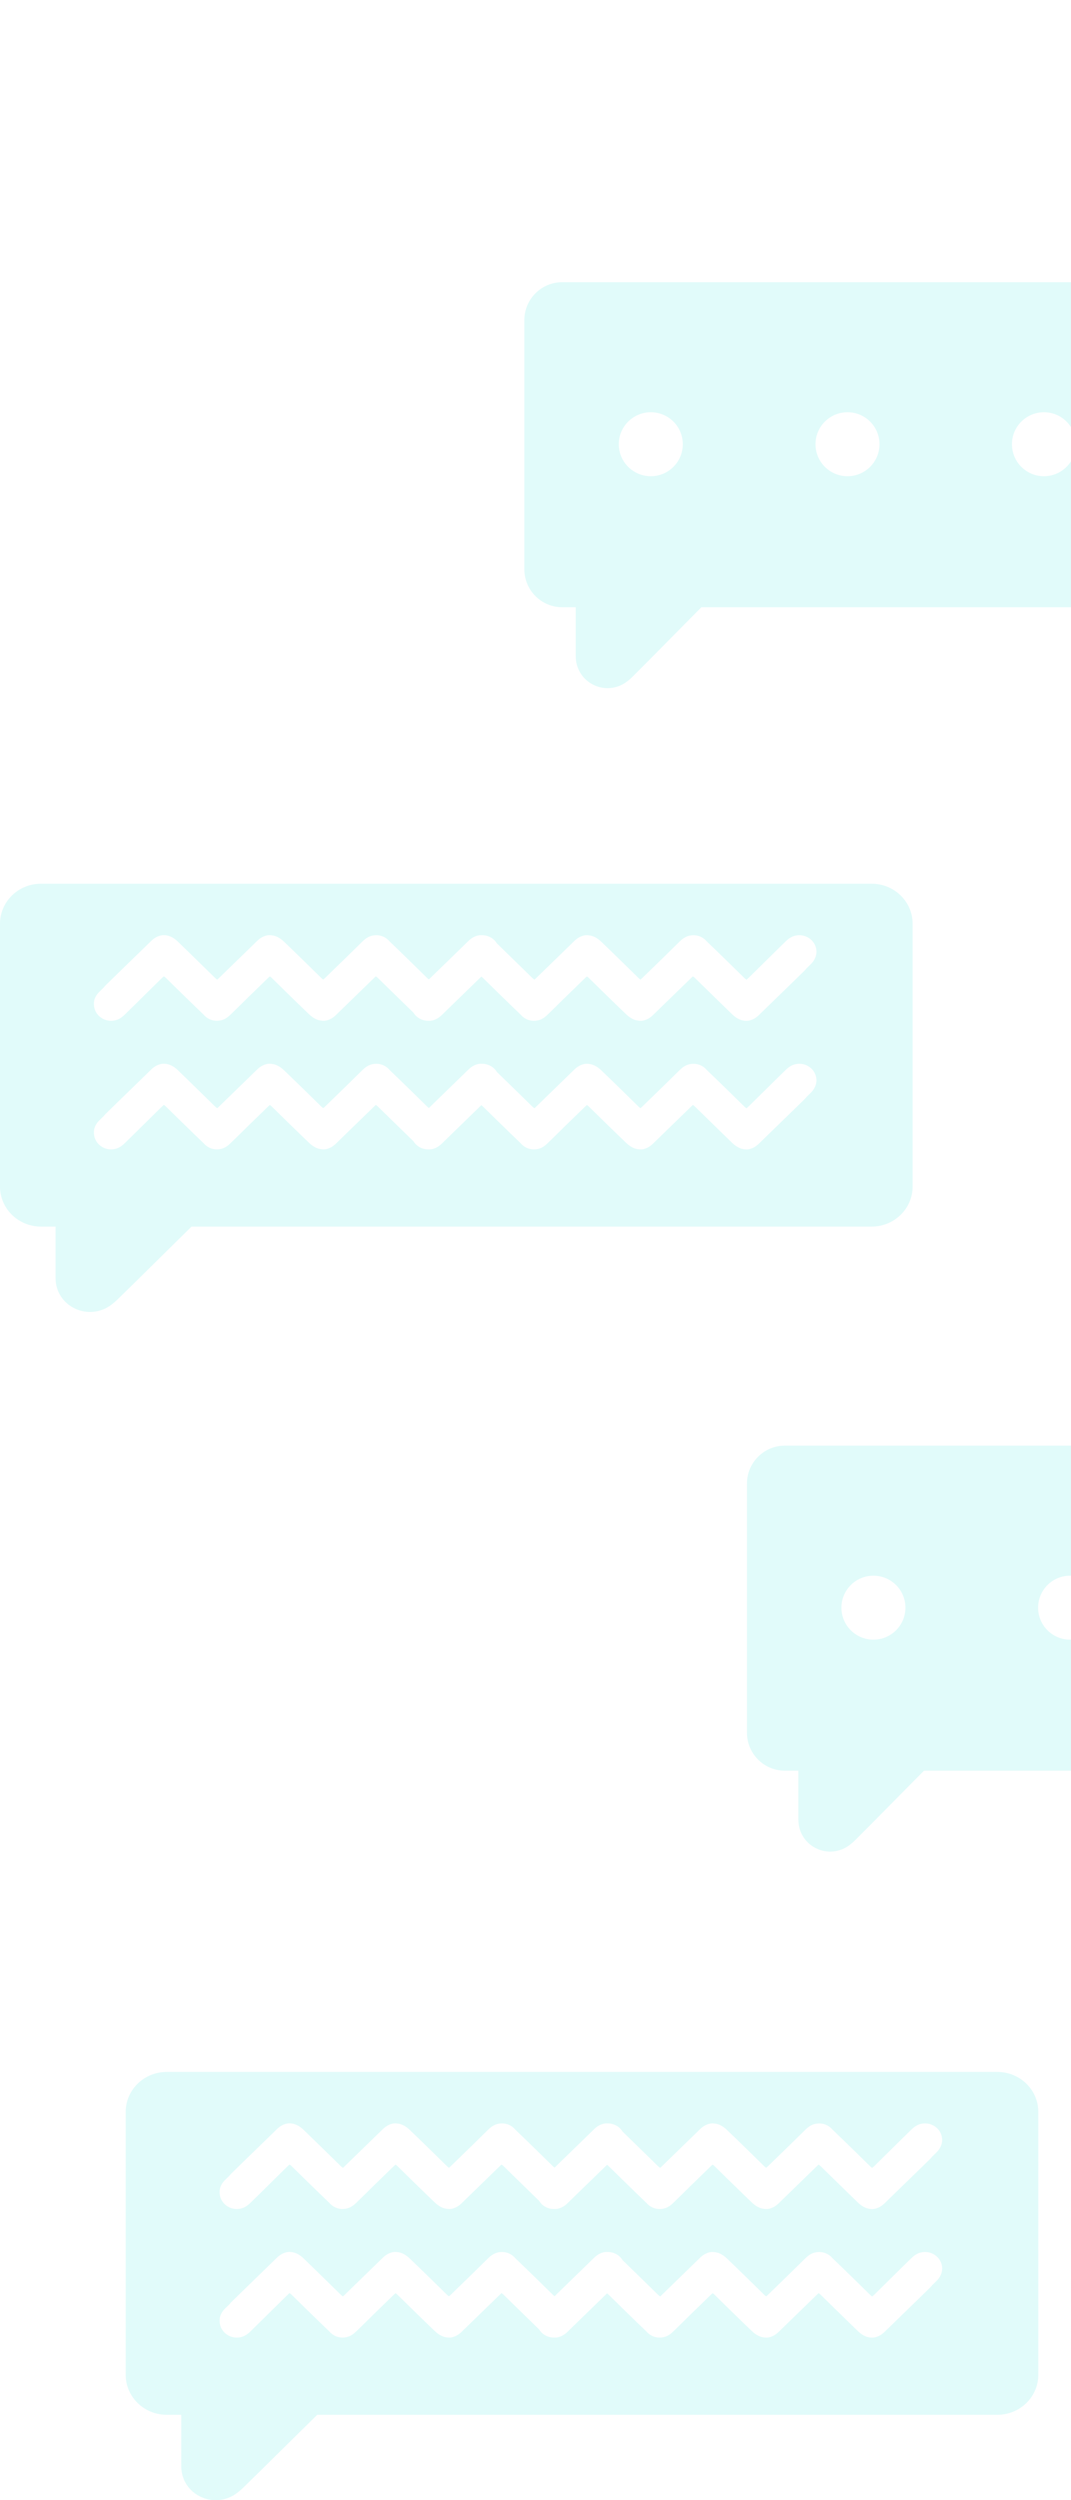 <svg width="433" height="1010" viewBox="0 0 433 1010" fill="none" xmlns="http://www.w3.org/2000/svg">
<g clip-path="url(#clip0_1_7)">
<path d="M537.699 114H227.301C218.853 114 212 120.861 212 129.319V229.985C212 238.444 218.853 245.304 227.301 245.304H232.766V265C232.766 265.098 232.766 265.197 232.777 265.295C232.832 269.782 235.149 273.852 239.007 276.161V276.15C242.854 278.47 247.564 278.612 251.554 276.555C252.1 276.27 252.592 275.964 253.073 275.647L253.15 275.57C254.363 274.716 255.357 273.775 256.199 272.922C263.707 265.459 275.806 253.095 283.282 245.6C283.391 245.49 283.49 245.392 283.588 245.304H537.699C546.147 245.304 553 238.444 553 229.985V129.319C553 120.861 546.147 114 537.699 114ZM263.117 192.378C255.969 192.378 250.177 186.589 250.177 179.455C250.177 172.321 255.969 166.533 263.117 166.533C270.265 166.533 276.058 172.321 276.058 179.455C276.058 186.589 270.265 192.378 263.117 192.378ZM342.64 192.378C335.492 192.378 329.7 186.589 329.7 179.455C329.7 172.321 335.492 166.533 342.64 166.533C349.788 166.533 355.57 172.321 355.57 179.455C355.57 186.589 349.788 192.378 342.64 192.378ZM422.054 192.378C414.906 192.378 409.124 186.589 409.124 179.455C409.124 172.321 414.917 166.533 422.054 166.533C429.202 166.533 434.994 172.321 434.994 179.455C434.994 186.589 429.191 192.378 422.054 192.378ZM501.446 192.378C494.298 192.378 488.505 186.589 488.505 179.444C488.505 172.299 494.298 166.511 501.446 166.511C508.593 166.511 514.375 172.299 514.375 179.444C514.375 186.589 508.593 192.378 501.446 192.378Z" fill="#00DED2" fill-opacity="0.12"/>
<path d="M627.699 584H317.301C308.853 584 302 590.861 302 599.319V699.985C302 708.444 308.853 715.304 317.301 715.304H322.766V735C322.766 735.098 322.766 735.197 322.777 735.295C322.832 739.782 325.149 743.852 329.007 746.161V746.15C332.854 748.47 337.564 748.612 341.554 746.555C342.1 746.27 342.592 745.964 343.073 745.647L343.15 745.57C344.363 744.716 345.357 743.775 346.199 742.922C353.707 735.459 365.806 723.095 373.282 715.6C373.391 715.49 373.49 715.392 373.588 715.304H627.699C636.147 715.304 643 708.444 643 699.985V599.319C643 590.861 636.147 584 627.699 584ZM353.117 662.378C345.969 662.378 340.177 656.589 340.177 649.455C340.177 642.321 345.969 636.533 353.117 636.533C360.265 636.533 366.058 642.321 366.058 649.455C366.058 656.589 360.265 662.378 353.117 662.378ZM432.64 662.378C425.492 662.378 419.7 656.589 419.7 649.455C419.7 642.321 425.492 636.533 432.64 636.533C439.788 636.533 445.57 642.321 445.57 649.455C445.57 656.589 439.788 662.378 432.64 662.378ZM512.054 662.378C504.906 662.378 499.124 656.589 499.124 649.455C499.124 642.321 504.917 636.533 512.054 636.533C519.202 636.533 524.994 642.321 524.994 649.455C524.994 656.589 519.191 662.378 512.054 662.378ZM591.446 662.378C584.298 662.378 578.505 656.589 578.505 649.444C578.505 642.299 584.298 636.511 591.446 636.511C598.593 636.511 604.375 642.299 604.375 649.444C604.375 656.589 598.593 662.378 591.446 662.378Z" fill="#00DED2" fill-opacity="0.12"/>
<path d="M352.409 357H16.556C7.415 357 0 364.237 0 373.16V479.351C0 488.273 7.415 495.51 16.556 495.51H22.469V516.287C22.469 516.39 22.469 516.494 22.481 516.598C22.54 521.331 25.047 525.624 29.221 528.06V528.048C33.384 530.495 38.481 530.645 42.797 528.475C43.389 528.175 43.921 527.852 44.441 527.517L44.524 527.437C45.837 526.536 46.913 525.544 47.823 524.643C55.948 516.771 69.039 503.728 77.128 495.822C77.246 495.706 77.353 495.602 77.459 495.51H352.409C361.55 495.51 368.965 488.273 368.965 479.351V373.16C368.965 364.237 361.55 357 352.409 357ZM327.74 441.503L326.073 443.13C325.671 443.65 325.257 444.065 324.926 444.388L320.479 448.728C317.322 451.799 314.164 454.869 311.007 457.928C309.481 459.428 308.015 460.848 306.749 462.071C305.685 463.087 304.562 463.745 303.403 464.08C303.273 464.114 303.154 464.161 303.024 464.195C302.835 464.241 302.646 464.264 302.468 464.288C302.409 464.299 302.35 464.299 302.303 464.311H302.255C302.149 464.322 302.043 464.334 301.924 464.334C299.926 464.391 297.951 463.549 296.094 461.771C292.842 458.632 289.602 455.458 286.362 452.295L281.667 447.701C281.383 447.412 281.087 447.124 280.78 446.858C280.555 446.651 280.378 446.524 280.259 446.443C280.224 446.42 280.189 446.385 280.153 446.374C280.082 446.431 279.988 446.512 279.881 446.581L277.67 448.728C274.512 451.799 271.355 454.869 268.197 457.928C266.66 459.428 265.205 460.848 263.94 462.071C262.876 463.087 261.752 463.745 260.593 464.08C260.463 464.114 260.345 464.161 260.215 464.195C260.026 464.241 259.836 464.264 259.659 464.288C259.6 464.299 259.541 464.299 259.493 464.311H259.446C259.34 464.322 259.221 464.334 259.115 464.334C259.032 464.345 258.949 464.311 258.867 464.311C258.831 464.311 258.784 464.322 258.748 464.322C258.725 464.322 258.713 464.322 258.689 464.322C258.453 464.322 258.216 464.264 257.968 464.23C257.838 464.207 257.696 464.207 257.566 464.184C256.099 463.907 254.645 463.099 253.19 461.725C250.6 459.267 248.058 456.773 245.503 454.292L243.044 451.891C242.299 451.175 241.566 450.448 240.832 449.721C239.934 448.832 239.023 447.932 238.112 447.055C237.734 446.685 237.474 446.501 237.308 446.397C237.119 446.535 236.859 446.743 236.492 447.101L228.285 455.077C225.849 457.477 223.46 459.844 221.58 461.656C221.119 462.106 220.587 462.602 219.936 463.053L219.901 463.087C219.64 463.249 219.368 463.422 219.085 463.572C218.103 464.068 217.051 464.311 215.986 464.322C215.974 464.322 215.963 464.322 215.951 464.322C215.939 464.322 215.927 464.322 215.915 464.322C214.674 464.334 213.42 464.011 212.309 463.353C211.599 462.937 210.984 462.395 210.487 461.806C210.452 461.771 210.416 461.748 210.393 461.725C207.803 459.267 205.26 456.773 202.706 454.292L200.246 451.891C199.501 451.175 198.768 450.448 198.035 449.721C197.136 448.832 196.225 447.932 195.315 447.055C194.996 446.754 194.759 446.57 194.605 446.454L192.276 448.717C189.118 451.787 185.961 454.857 182.803 457.916C181.278 459.417 179.811 460.836 178.546 462.06C177.481 463.076 176.358 463.734 175.199 464.068C175.069 464.103 174.951 464.149 174.821 464.184C174.631 464.23 174.442 464.253 174.265 464.276C174.206 464.288 174.147 464.288 174.099 464.299H174.052C173.946 464.311 173.839 464.322 173.721 464.322C173.532 464.322 173.354 464.322 173.165 464.311C171.9 464.322 170.646 464.011 169.511 463.341C168.506 462.752 167.702 461.944 167.134 461.009C164.142 458.112 161.15 455.192 158.17 452.283L153.475 447.689C153.191 447.401 152.896 447.112 152.588 446.847C152.364 446.639 152.186 446.512 152.068 446.431C152.032 446.408 151.997 446.374 151.961 446.362C151.89 446.42 151.796 446.501 151.689 446.57L149.478 448.717C146.321 451.787 143.163 454.857 140.006 457.916C138.468 459.417 137.014 460.836 135.748 462.06C134.684 463.076 133.56 463.734 132.402 464.068C132.271 464.103 132.153 464.149 132.023 464.184C131.834 464.23 131.645 464.253 131.467 464.276C131.408 464.288 131.349 464.288 131.302 464.299H131.254C131.148 464.311 131.042 464.322 130.923 464.322C130.841 464.334 130.758 464.299 130.675 464.299C130.64 464.299 130.592 464.311 130.557 464.311C130.533 464.311 130.521 464.311 130.498 464.311C130.261 464.311 130.025 464.253 129.776 464.218C129.646 464.195 129.504 464.195 129.374 464.172C127.908 463.895 126.453 463.087 124.999 461.714C122.409 459.255 119.866 456.762 117.312 454.28L114.852 451.879C114.107 451.164 113.374 450.437 112.641 449.709C111.742 448.821 110.831 447.92 109.921 447.043C109.542 446.674 109.282 446.489 109.117 446.385C108.927 446.524 108.667 446.731 108.301 447.089L100.094 455.065C97.657 457.466 95.269 459.832 93.388 461.644C92.927 462.094 92.395 462.591 91.745 463.041L91.709 463.076C91.449 463.237 91.177 463.41 90.893 463.56C89.912 464.057 88.859 464.299 87.795 464.311C87.783 464.311 87.771 464.311 87.759 464.311C87.747 464.311 87.736 464.311 87.724 464.311C86.482 464.322 85.228 463.999 84.117 463.341C83.407 462.926 82.792 462.383 82.296 461.794C82.26 461.76 82.225 461.737 82.201 461.714C79.611 459.255 77.069 456.762 74.514 454.28L72.055 451.879C71.31 451.164 70.576 450.437 69.843 449.709C68.944 448.821 68.034 447.92 67.123 447.043C66.709 446.639 66.437 446.454 66.272 446.351C66.248 446.374 66.201 446.408 66.165 446.431C65.964 446.581 65.669 446.835 65.255 447.239C61.21 451.187 54.671 457.708 50.614 461.644C50.153 462.094 49.621 462.591 48.971 463.041L48.935 463.076C48.675 463.237 48.403 463.41 48.119 463.56C45.955 464.645 43.412 464.576 41.331 463.353C39.25 462.129 37.996 459.994 37.973 457.628C37.89 455.838 38.635 454.084 40.219 452.549L41.887 450.921C42.289 450.402 42.703 449.986 43.034 449.663L47.481 445.323C50.626 442.253 53.784 439.194 56.941 436.135C58.467 434.635 59.933 433.204 61.21 431.98C62.275 430.964 63.398 430.306 64.557 429.972C64.687 429.937 64.805 429.879 64.936 429.856C65.125 429.81 65.314 429.787 65.491 429.764C65.55 429.752 65.609 429.752 65.657 429.741H65.704C65.811 429.729 65.917 429.718 66.035 429.718C68.034 429.66 70.009 430.503 71.865 432.28C75.118 435.42 78.358 438.594 81.598 441.757L86.293 446.351C86.577 446.639 86.872 446.928 87.18 447.193C87.404 447.401 87.582 447.528 87.712 447.609C87.747 447.632 87.783 447.666 87.818 447.678C87.889 447.62 87.984 447.539 88.09 447.47L90.302 445.323C93.447 442.253 96.605 439.194 99.762 436.135C101.3 434.635 102.754 433.204 104.031 431.98C105.096 430.964 106.219 430.306 107.378 429.972C107.508 429.937 107.627 429.879 107.757 429.856C107.946 429.81 108.135 429.787 108.312 429.764C108.372 429.752 108.431 429.752 108.49 429.741H108.537C108.644 429.729 108.75 429.718 108.868 429.718C108.963 429.706 109.046 429.741 109.117 429.741C109.152 429.741 109.199 429.729 109.235 429.729C109.259 429.729 109.27 429.729 109.294 429.729C109.531 429.729 109.767 429.787 110.015 429.822C110.145 429.845 110.287 429.845 110.417 429.868C111.884 430.145 113.338 430.953 114.793 432.326C117.383 434.785 119.925 437.278 122.48 439.76L124.94 442.161C125.685 442.876 126.418 443.603 127.151 444.331C128.05 445.219 128.96 446.12 129.871 446.997C130.249 447.366 130.509 447.551 130.675 447.655C130.864 447.516 131.124 447.309 131.491 446.951L139.698 438.986C142.134 436.586 144.535 434.219 146.403 432.407C146.865 431.957 147.397 431.461 148.047 431.011L148.083 430.976C148.343 430.814 148.615 430.641 148.899 430.491C149.88 429.995 150.944 429.752 152.009 429.741C152.021 429.741 152.032 429.741 152.044 429.741C152.056 429.741 152.068 429.741 152.08 429.741C153.333 429.729 154.587 430.052 155.698 430.71C156.408 431.126 157.023 431.657 157.52 432.257C157.543 432.292 157.579 432.315 157.602 432.338C160.192 434.796 162.735 437.29 165.289 439.771L167.749 442.172C168.494 442.888 169.227 443.615 169.96 444.342C170.859 445.231 171.77 446.131 172.68 447.008C173 447.32 173.236 447.493 173.402 447.609L175.731 445.335C178.877 442.264 182.034 439.206 185.192 436.147C186.729 434.646 188.184 433.215 189.461 431.992C190.525 430.976 191.649 430.318 192.808 429.983C192.938 429.949 193.056 429.891 193.186 429.868C193.375 429.822 193.565 429.799 193.742 429.775C193.801 429.764 193.86 429.764 193.908 429.752H193.955C194.061 429.741 194.18 429.729 194.286 429.729C194.475 429.729 194.653 429.729 194.842 429.741C196.107 429.729 197.361 430.041 198.496 430.71V430.699C199.513 431.288 200.317 432.107 200.897 433.054C203.889 435.951 206.869 438.859 209.849 441.768L214.544 446.362C214.827 446.651 215.123 446.939 215.431 447.205C215.655 447.412 215.833 447.539 215.963 447.62C215.998 447.643 216.034 447.678 216.069 447.689C216.14 447.632 216.235 447.551 216.341 447.482L218.553 445.335C221.698 442.264 224.856 439.206 228.013 436.147C229.551 434.646 231.005 433.215 232.282 431.992C233.347 430.976 234.47 430.318 235.629 429.983C235.759 429.949 235.877 429.891 236.007 429.868C236.197 429.822 236.386 429.799 236.563 429.775C236.622 429.764 236.681 429.764 236.741 429.752H236.788C236.894 429.741 237.001 429.729 237.119 429.729C237.214 429.718 237.296 429.752 237.367 429.752C237.415 429.752 237.45 429.741 237.486 429.741C237.509 429.741 237.521 429.741 237.545 429.741C237.781 429.741 238.018 429.799 238.266 429.833C238.396 429.856 238.538 429.856 238.668 429.879C240.135 430.156 241.589 430.964 243.044 432.338C245.634 434.796 248.176 437.29 250.731 439.771L253.19 442.172C253.935 442.888 254.668 443.615 255.402 444.342C256.3 445.231 257.211 446.131 258.122 447.008C258.5 447.378 258.76 447.562 258.926 447.666C259.115 447.528 259.375 447.32 259.742 446.962L267.949 438.998C270.385 436.597 272.786 434.231 274.654 432.419C275.115 431.969 275.647 431.472 276.298 431.022L276.333 430.987C276.594 430.826 276.865 430.653 277.149 430.503C278.131 430.006 279.195 429.764 280.259 429.752C280.271 429.752 280.283 429.752 280.295 429.752C280.307 429.752 280.319 429.752 280.331 429.752C281.584 429.741 282.837 430.064 283.949 430.722C284.659 431.137 285.274 431.668 285.77 432.269C285.794 432.303 285.829 432.326 285.853 432.349C288.443 434.808 290.985 437.301 293.54 439.783L296 442.184C296.745 442.899 297.478 443.626 298.211 444.354C299.11 445.242 300.02 446.143 300.931 447.02C301.345 447.424 301.617 447.609 301.782 447.713C301.806 447.689 301.853 447.655 301.889 447.632C302.09 447.482 302.386 447.228 302.811 446.824C306.856 442.876 313.395 436.355 317.452 432.419C317.913 431.969 318.445 431.472 319.095 431.022L319.131 430.987C319.391 430.826 319.663 430.653 319.947 430.503C322.111 429.418 324.654 429.487 326.735 430.71V430.699C328.816 431.922 330.07 434.058 330.093 436.424C330.07 438.213 329.313 439.967 327.74 441.503ZM327.74 389.561L326.073 391.189C325.671 391.708 325.257 392.124 324.926 392.447L320.479 396.787C317.322 399.857 314.164 402.928 311.007 405.986C309.481 407.487 308.015 408.907 306.749 410.13C305.685 411.146 304.562 411.804 303.403 412.139C303.273 412.173 303.154 412.219 303.024 412.254C302.835 412.3 302.646 412.323 302.468 412.346C302.409 412.358 302.35 412.358 302.303 412.369H302.255C302.149 412.381 302.043 412.392 301.924 412.392C299.926 412.45 297.951 411.608 296.094 409.83C292.842 406.69 289.602 403.516 286.362 400.354L281.667 395.76C281.383 395.471 281.087 395.183 280.78 394.917C280.555 394.709 280.378 394.582 280.259 394.502C280.224 394.479 280.189 394.444 280.153 394.432C280.082 394.49 279.988 394.571 279.881 394.64L277.67 396.787C274.512 399.857 271.355 402.928 268.197 405.986C266.66 407.487 265.205 408.907 263.94 410.13C262.876 411.146 261.752 411.804 260.593 412.139C260.463 412.173 260.345 412.219 260.215 412.254C260.026 412.3 259.836 412.323 259.659 412.346C259.6 412.358 259.541 412.358 259.493 412.369H259.446C259.34 412.381 259.221 412.392 259.115 412.392C259.032 412.404 258.949 412.369 258.867 412.369C258.831 412.369 258.784 412.381 258.748 412.381C258.725 412.381 258.713 412.381 258.689 412.381C258.453 412.381 258.216 412.323 257.968 412.289C257.838 412.265 257.696 412.265 257.566 412.242C256.099 411.965 254.645 411.157 253.19 409.784C250.6 407.325 248.058 404.832 245.503 402.35L243.044 399.95C242.299 399.234 241.566 398.507 240.832 397.78C239.934 396.891 239.023 395.991 238.112 395.113C237.734 394.744 237.474 394.559 237.308 394.455C237.119 394.594 236.859 394.802 236.492 395.16L228.285 403.135C225.849 405.536 223.46 407.902 221.58 409.715C221.119 410.165 220.587 410.661 219.936 411.111L219.901 411.146C219.64 411.307 219.368 411.481 219.085 411.631C218.103 412.127 217.051 412.369 215.986 412.381C215.974 412.381 215.963 412.381 215.951 412.381C215.939 412.381 215.927 412.381 215.915 412.381C214.674 412.392 213.42 412.069 212.309 411.411C211.599 410.996 210.984 410.453 210.487 409.865C210.452 409.83 210.416 409.807 210.393 409.784C207.803 407.325 205.26 404.832 202.706 402.35L200.246 399.95C199.501 399.234 198.768 398.507 198.035 397.78C197.136 396.891 196.225 395.991 195.315 395.113C194.996 394.813 194.759 394.629 194.605 394.513L192.276 396.775C189.118 399.846 185.961 402.916 182.803 405.975C181.278 407.475 179.811 408.895 178.546 410.119C177.481 411.134 176.358 411.792 175.199 412.127C175.069 412.162 174.951 412.208 174.821 412.242C174.631 412.289 174.442 412.312 174.265 412.335C174.206 412.346 174.147 412.346 174.099 412.358H174.052C173.946 412.369 173.839 412.381 173.721 412.381C173.532 412.381 173.354 412.381 173.165 412.369C171.9 412.381 170.646 412.069 169.511 411.4C168.506 410.811 167.702 410.003 167.134 409.068C164.142 406.171 161.15 403.251 158.17 400.342L153.475 395.748C153.191 395.46 152.896 395.171 152.588 394.906C152.364 394.698 152.186 394.571 152.068 394.49C152.032 394.467 151.997 394.432 151.961 394.421C151.89 394.479 151.796 394.559 151.689 394.629L149.478 396.775C146.321 399.846 143.163 402.916 140.006 405.975C138.468 407.475 137.014 408.895 135.748 410.119C134.684 411.134 133.56 411.792 132.402 412.127C132.271 412.162 132.153 412.208 132.023 412.242C131.834 412.289 131.645 412.312 131.467 412.335C131.408 412.346 131.349 412.346 131.302 412.358H131.254C131.148 412.369 131.042 412.381 130.923 412.381C130.841 412.392 130.758 412.358 130.675 412.358C130.64 412.358 130.592 412.369 130.557 412.369C130.533 412.369 130.521 412.369 130.498 412.369C130.261 412.369 130.025 412.312 129.776 412.277C129.646 412.254 129.504 412.254 129.374 412.231C127.908 411.954 126.453 411.146 124.999 409.772C122.409 407.314 119.866 404.821 117.312 402.339L114.852 399.938C114.107 399.222 113.374 398.495 112.641 397.768C111.742 396.879 110.831 395.979 109.921 395.102C109.542 394.732 109.282 394.548 109.117 394.444C108.927 394.582 108.667 394.79 108.301 395.148L100.094 403.124C97.657 405.525 95.269 407.891 93.388 409.703C92.927 410.153 92.395 410.65 91.745 411.1L91.709 411.134C91.449 411.296 91.177 411.469 90.893 411.619C89.912 412.115 88.859 412.358 87.795 412.369C87.783 412.369 87.771 412.369 87.759 412.369C87.747 412.369 87.736 412.369 87.724 412.369C86.482 412.381 85.228 412.058 84.117 411.4C83.407 410.984 82.792 410.442 82.296 409.853C82.26 409.818 82.225 409.795 82.201 409.772C79.611 407.314 77.069 404.821 74.514 402.339L72.055 399.938C71.31 399.222 70.576 398.495 69.843 397.768C68.944 396.879 68.034 395.979 67.123 395.102C66.709 394.698 66.437 394.513 66.272 394.409C66.248 394.432 66.201 394.467 66.165 394.49C65.964 394.64 65.669 394.894 65.255 395.298C61.21 399.246 54.671 405.767 50.614 409.703C50.153 410.153 49.621 410.65 48.971 411.1L48.935 411.134C48.675 411.296 48.403 411.469 48.119 411.619C45.955 412.704 43.412 412.635 41.331 411.411C39.25 410.188 37.996 408.052 37.973 405.686C37.89 403.897 38.635 402.143 40.219 400.608L41.887 398.98C42.289 398.461 42.703 398.045 43.034 397.722L47.481 393.382C50.626 390.312 53.784 387.253 56.941 384.194C58.467 382.694 59.933 381.262 61.21 380.039C62.275 379.023 63.398 378.365 64.557 378.03C64.687 377.996 64.805 377.938 64.936 377.915C65.125 377.869 65.314 377.846 65.491 377.823C65.55 377.811 65.609 377.811 65.657 377.8H65.704C65.811 377.788 65.917 377.777 66.035 377.777C68.034 377.719 70.009 378.561 71.865 380.339C75.118 383.478 78.358 386.653 81.598 389.815L86.293 394.409C86.577 394.698 86.872 394.986 87.18 395.252C87.404 395.46 87.582 395.587 87.712 395.667C87.747 395.69 87.783 395.725 87.818 395.737C87.889 395.679 87.984 395.598 88.09 395.529L90.302 393.382C93.447 390.312 96.605 387.253 99.762 384.194C101.3 382.694 102.754 381.262 104.031 380.039C105.096 379.023 106.219 378.365 107.378 378.03C107.508 377.996 107.627 377.938 107.757 377.915C107.946 377.869 108.135 377.846 108.312 377.823C108.372 377.811 108.431 377.811 108.49 377.8H108.537C108.644 377.788 108.75 377.777 108.868 377.777C108.963 377.765 109.046 377.8 109.117 377.8C109.152 377.8 109.199 377.788 109.235 377.788C109.259 377.788 109.27 377.788 109.294 377.788C109.531 377.788 109.767 377.846 110.015 377.88C110.145 377.903 110.287 377.903 110.417 377.927C111.884 378.204 113.338 379.012 114.793 380.385C117.383 382.844 119.925 385.337 122.48 387.818L124.94 390.219C125.685 390.935 126.418 391.662 127.151 392.389C128.05 393.278 128.96 394.178 129.871 395.056C130.249 395.425 130.509 395.61 130.675 395.714C130.864 395.575 131.124 395.367 131.491 395.009L139.698 387.045C142.134 384.644 144.535 382.278 146.403 380.466C146.865 380.016 147.397 379.519 148.047 379.069L148.083 379.035C148.343 378.873 148.615 378.7 148.899 378.55C149.88 378.054 150.944 377.811 152.009 377.8C152.021 377.8 152.032 377.8 152.044 377.8C152.056 377.8 152.068 377.8 152.08 377.8C153.333 377.788 154.587 378.111 155.698 378.769C156.408 379.185 157.023 379.716 157.52 380.316C157.543 380.35 157.579 380.374 157.602 380.397C160.192 382.855 162.735 385.348 165.289 387.83L167.749 390.231C168.494 390.946 169.227 391.674 169.96 392.401C170.859 393.29 171.77 394.19 172.68 395.067C173 395.379 173.236 395.552 173.402 395.667L175.731 393.394C178.877 390.323 182.034 387.264 185.192 384.206C186.729 382.705 188.184 381.274 189.461 380.05C190.525 379.035 191.649 378.377 192.808 378.042C192.938 378.007 193.056 377.95 193.186 377.927C193.375 377.88 193.565 377.857 193.742 377.834C193.801 377.823 193.86 377.823 193.908 377.811H193.955C194.061 377.8 194.18 377.788 194.286 377.788C194.475 377.788 194.653 377.788 194.842 377.8C196.107 377.788 197.361 378.1 198.496 378.769V378.758C199.513 379.346 200.317 380.166 200.897 381.112C203.889 384.009 206.869 386.918 209.849 389.827L214.544 394.421C214.827 394.709 215.123 394.998 215.431 395.263C215.655 395.471 215.833 395.598 215.963 395.679C215.998 395.702 216.034 395.737 216.069 395.748C216.14 395.69 216.235 395.61 216.341 395.54L218.553 393.394C221.698 390.323 224.856 387.264 228.013 384.206C229.551 382.705 231.005 381.274 232.282 380.05C233.347 379.035 234.47 378.377 235.629 378.042C235.759 378.007 235.877 377.95 236.007 377.927C236.197 377.88 236.386 377.857 236.563 377.834C236.622 377.823 236.681 377.823 236.741 377.811H236.788C236.894 377.8 237.001 377.788 237.119 377.788C237.214 377.776 237.296 377.811 237.367 377.811C237.415 377.811 237.45 377.8 237.486 377.8C237.509 377.8 237.521 377.8 237.545 377.8C237.781 377.8 238.018 377.857 238.266 377.892C238.396 377.915 238.538 377.915 238.668 377.938C240.135 378.215 241.589 379.023 243.044 380.397C245.634 382.855 248.176 385.348 250.731 387.83L253.19 390.231C253.935 390.946 254.668 391.674 255.402 392.401C256.3 393.29 257.211 394.19 258.122 395.067C258.5 395.437 258.76 395.621 258.926 395.725C259.115 395.587 259.375 395.379 259.742 395.021L267.949 387.057C270.385 384.656 272.786 382.29 274.654 380.477C275.115 380.027 275.647 379.531 276.298 379.081L276.333 379.046C276.594 378.885 276.865 378.711 277.149 378.561C278.131 378.065 279.195 377.823 280.259 377.811C280.271 377.811 280.283 377.811 280.295 377.811C280.307 377.811 280.319 377.811 280.331 377.811C281.584 377.8 282.837 378.123 283.949 378.781C284.659 379.196 285.274 379.727 285.77 380.327C285.794 380.362 285.829 380.385 285.853 380.408C288.443 382.867 290.985 385.36 293.54 387.842L296 390.242C296.745 390.958 297.478 391.685 298.211 392.412C299.11 393.301 300.02 394.201 300.931 395.079C301.345 395.483 301.617 395.667 301.782 395.771C301.806 395.748 301.853 395.714 301.889 395.69C302.09 395.54 302.386 395.286 302.811 394.882C306.856 390.935 313.395 384.413 317.452 380.477C317.913 380.027 318.445 379.531 319.095 379.081L319.131 379.046C319.391 378.885 319.663 378.711 319.947 378.561C322.111 377.476 324.654 377.546 326.735 378.769V378.758C328.816 379.981 330.07 382.116 330.093 384.483C330.07 386.272 329.313 388.026 327.74 389.561Z" fill="#00DED2" fill-opacity="0.12"/>
<path d="M403.23 837H67.378C58.236 837 50.822 844.237 50.822 853.16V959.351C50.822 968.273 58.236 975.51 67.378 975.51H73.291V996.287C73.291 996.39 73.291 996.494 73.302 996.598C73.362 1001.33 75.869 1005.62 80.043 1008.06V1008.05C84.206 1010.5 89.303 1010.65 93.619 1008.48C94.21 1008.18 94.743 1007.85 95.263 1007.52L95.346 1007.44C96.658 1006.54 97.734 1005.54 98.645 1004.64C106.769 996.771 119.861 983.728 127.949 975.822C128.068 975.706 128.174 975.602 128.281 975.51H403.23C412.372 975.51 419.786 968.273 419.786 959.351V853.16C419.786 844.237 412.372 837 403.23 837ZM378.562 921.503L376.894 923.13C376.492 923.65 376.078 924.065 375.747 924.388L371.301 928.728C368.143 931.799 364.986 934.869 361.828 937.928C360.303 939.428 358.836 940.848 357.571 942.071C356.507 943.087 355.383 943.745 354.224 944.08C354.094 944.114 353.976 944.161 353.846 944.195C353.657 944.241 353.467 944.264 353.29 944.288C353.231 944.299 353.172 944.299 353.124 944.311H353.077C352.971 944.322 352.864 944.334 352.746 944.334C350.747 944.391 348.772 943.549 346.916 941.771C343.664 938.632 340.423 935.458 337.183 932.295L332.488 927.701C332.205 927.412 331.909 927.124 331.601 926.858C331.377 926.651 331.199 926.524 331.081 926.443C331.046 926.42 331.01 926.385 330.975 926.374C330.904 926.431 330.809 926.512 330.703 926.581L328.491 928.728C325.334 931.799 322.176 934.869 319.019 937.928C317.481 939.428 316.027 940.848 314.761 942.071C313.697 943.087 312.574 943.745 311.415 944.08C311.285 944.114 311.166 944.161 311.036 944.195C310.847 944.241 310.658 944.264 310.48 944.288C310.421 944.299 310.362 944.299 310.315 944.311H310.268C310.161 944.322 310.043 944.334 309.937 944.334C309.854 944.345 309.771 944.311 309.688 944.311C309.653 944.311 309.606 944.322 309.57 944.322C309.546 944.322 309.534 944.322 309.511 944.322C309.274 944.322 309.038 944.264 308.789 944.23C308.659 944.207 308.518 944.207 308.387 944.184C306.921 943.907 305.466 943.099 304.012 941.725C301.422 939.267 298.879 936.773 296.325 934.292L293.865 931.891C293.12 931.175 292.387 930.448 291.654 929.721C290.755 928.832 289.845 927.932 288.934 927.055C288.556 926.685 288.295 926.501 288.13 926.397C287.941 926.535 287.68 926.743 287.314 927.101L279.107 935.077C276.671 937.477 274.282 939.844 272.401 941.656C271.94 942.106 271.408 942.602 270.758 943.053L270.722 943.087C270.462 943.249 270.19 943.422 269.906 943.572C268.925 944.068 267.872 944.311 266.808 944.322C266.796 944.322 266.784 944.322 266.772 944.322C266.761 944.322 266.749 944.322 266.737 944.322C265.495 944.334 264.242 944.011 263.13 943.353C262.421 942.937 261.806 942.395 261.309 941.806C261.273 941.771 261.238 941.748 261.214 941.725C258.624 939.267 256.082 936.773 253.528 934.292L251.068 931.891C250.323 931.175 249.589 930.448 248.856 929.721C247.958 928.832 247.047 927.932 246.136 927.055C245.817 926.754 245.581 926.57 245.427 926.454L243.097 928.717C239.94 931.787 236.782 934.857 233.625 937.916C232.099 939.417 230.633 940.836 229.367 942.06C228.303 943.076 227.18 943.734 226.021 944.068C225.891 944.103 225.772 944.149 225.642 944.184C225.453 944.23 225.264 944.253 225.086 944.276C225.027 944.288 224.968 944.288 224.921 944.299H224.874C224.767 944.311 224.661 944.322 224.543 944.322C224.353 944.322 224.176 944.322 223.987 944.311C222.721 944.322 221.468 944.011 220.332 943.341C219.327 942.752 218.523 941.944 217.955 941.009C214.964 938.112 211.972 935.192 208.992 932.283L204.297 927.689C204.013 927.401 203.717 927.112 203.41 926.847C203.185 926.639 203.008 926.512 202.889 926.431C202.854 926.408 202.819 926.374 202.783 926.362C202.712 926.42 202.618 926.501 202.511 926.57L200.3 928.717C197.142 931.787 193.985 934.857 190.827 937.916C189.29 939.417 187.835 940.836 186.57 942.06C185.506 943.076 184.382 943.734 183.223 944.068C183.093 944.103 182.975 944.149 182.845 944.184C182.656 944.23 182.466 944.253 182.289 944.276C182.23 944.288 182.171 944.288 182.123 944.299H182.076C181.97 944.311 181.863 944.322 181.745 944.322C181.662 944.334 181.579 944.299 181.497 944.299C181.461 944.299 181.414 944.311 181.378 944.311C181.355 944.311 181.343 944.311 181.319 944.311C181.083 944.311 180.846 944.253 180.598 944.218C180.468 944.195 180.326 944.195 180.196 944.172C178.729 943.895 177.275 943.087 175.82 941.714C173.23 939.255 170.688 936.762 168.133 934.28L165.674 931.879C164.929 931.164 164.195 930.437 163.462 929.709C162.564 928.821 161.653 927.92 160.742 927.043C160.364 926.674 160.104 926.489 159.938 926.385C159.749 926.524 159.489 926.731 159.122 927.089L150.915 935.065C148.479 937.466 146.09 939.832 144.21 941.644C143.749 942.094 143.216 942.591 142.566 943.041L142.531 943.076C142.271 943.237 141.998 943.41 141.715 943.56C140.733 944.057 139.681 944.299 138.616 944.311C138.604 944.311 138.593 944.311 138.581 944.311C138.569 944.311 138.557 944.311 138.545 944.311C137.304 944.322 136.05 943.999 134.938 943.341C134.229 942.926 133.614 942.383 133.117 941.794C133.082 941.76 133.046 941.737 133.023 941.714C130.433 939.255 127.89 936.762 125.336 934.28L122.876 931.879C122.131 931.164 121.398 930.437 120.665 929.709C119.766 928.821 118.855 927.92 117.945 927.043C117.531 926.639 117.259 926.454 117.093 926.351C117.07 926.374 117.022 926.408 116.987 926.431C116.786 926.581 116.49 926.835 116.076 927.239C112.032 931.187 105.492 937.708 101.436 941.644C100.975 942.094 100.443 942.591 99.792 943.041L99.757 943.076C99.497 943.237 99.225 943.41 98.941 943.56C96.777 944.645 94.234 944.576 92.153 943.353C90.071 942.129 88.818 939.994 88.794 937.628C88.711 935.838 89.457 934.084 91.041 932.549L92.709 930.921C93.111 930.402 93.525 929.986 93.856 929.663L98.302 925.323C101.448 922.253 104.605 919.194 107.763 916.135C109.288 914.635 110.755 913.204 112.032 911.98C113.096 910.964 114.22 910.306 115.379 909.972C115.509 909.937 115.627 909.879 115.757 909.856C115.946 909.81 116.135 909.787 116.313 909.764C116.372 909.752 116.431 909.752 116.478 909.741H116.526C116.632 909.729 116.739 909.718 116.857 909.718C118.855 909.66 120.83 910.503 122.687 912.28C125.939 915.42 129.179 918.594 132.42 921.757L137.114 926.351C137.398 926.639 137.694 926.928 138.001 927.193C138.226 927.401 138.403 927.528 138.534 927.609C138.569 927.632 138.604 927.666 138.64 927.678C138.711 927.62 138.805 927.539 138.912 927.47L141.123 925.323C144.269 922.253 147.426 919.194 150.584 916.135C152.121 914.635 153.576 913.204 154.853 911.98C155.917 910.964 157.041 910.306 158.2 909.972C158.33 909.937 158.448 909.879 158.578 909.856C158.767 909.81 158.957 909.787 159.134 909.764C159.193 909.752 159.252 909.752 159.311 909.741H159.359C159.465 909.729 159.572 909.718 159.69 909.718C159.785 909.706 159.867 909.741 159.938 909.741C159.974 909.741 160.021 909.729 160.056 909.729C160.08 909.729 160.092 909.729 160.116 909.729C160.352 909.729 160.589 909.787 160.837 909.822C160.967 909.845 161.109 909.845 161.239 909.868C162.705 910.145 164.16 910.953 165.615 912.326C168.204 914.785 170.747 917.278 173.301 919.76L175.761 922.161C176.506 922.876 177.239 923.603 177.973 924.331C178.871 925.219 179.782 926.12 180.692 926.997C181.071 927.366 181.331 927.551 181.497 927.655C181.686 927.516 181.946 927.309 182.313 926.951L190.52 918.986C192.956 916.586 195.357 914.219 197.225 912.407C197.686 911.957 198.218 911.461 198.869 911.011L198.904 910.976C199.164 910.814 199.436 910.641 199.72 910.491C200.702 909.995 201.766 909.752 202.83 909.741C202.842 909.741 202.854 909.741 202.866 909.741C202.878 909.741 202.889 909.741 202.901 909.741C204.155 909.729 205.408 910.052 206.52 910.71C207.23 911.126 207.844 911.657 208.341 912.257C208.365 912.292 208.4 912.315 208.424 912.338C211.014 914.796 213.556 917.29 216.111 919.771L218.57 922.172C219.315 922.888 220.049 923.615 220.782 924.342C221.681 925.231 222.591 926.131 223.502 927.008C223.821 927.32 224.058 927.493 224.223 927.609L226.553 925.335C229.699 922.264 232.856 919.206 236.013 916.147C237.551 914.646 239.005 913.215 240.283 911.992C241.347 910.976 242.47 910.318 243.629 909.983C243.759 909.949 243.878 909.891 244.008 909.868C244.197 909.822 244.386 909.799 244.564 909.775C244.623 909.764 244.682 909.764 244.729 909.752H244.776C244.883 909.741 245.001 909.729 245.108 909.729C245.297 909.729 245.474 909.729 245.663 909.741C246.929 909.729 248.182 910.041 249.318 910.71V910.699C250.335 911.288 251.139 912.107 251.718 913.054C254.71 915.951 257.69 918.859 260.67 921.768L265.365 926.362C265.649 926.651 265.945 926.939 266.252 927.205C266.477 927.412 266.654 927.539 266.784 927.62C266.82 927.643 266.855 927.678 266.891 927.689C266.962 927.632 267.056 927.551 267.163 927.482L269.374 925.335C272.52 922.264 275.677 919.206 278.835 916.147C280.372 914.646 281.827 913.215 283.104 911.992C284.168 910.976 285.292 910.318 286.451 909.983C286.581 909.949 286.699 909.891 286.829 909.868C287.018 909.822 287.207 909.799 287.385 909.775C287.444 909.764 287.503 909.764 287.562 909.752H287.609C287.716 909.741 287.822 909.729 287.941 909.729C288.035 909.718 288.118 909.752 288.189 909.752C288.236 909.752 288.272 909.741 288.307 909.741C288.331 909.741 288.343 909.741 288.366 909.741C288.603 909.741 288.839 909.799 289.088 909.833C289.218 909.856 289.36 909.856 289.49 909.879C290.956 910.156 292.411 910.964 293.865 912.338C296.455 914.796 298.998 917.29 301.552 919.771L304.012 922.172C304.757 922.888 305.49 923.615 306.223 924.342C307.122 925.231 308.033 926.131 308.943 927.008C309.322 927.378 309.582 927.562 309.747 927.666C309.937 927.528 310.197 927.32 310.563 926.962L318.77 918.998C321.206 916.597 323.607 914.231 325.476 912.419C325.937 911.969 326.469 911.472 327.119 911.022L327.155 910.987C327.415 910.826 327.687 910.653 327.971 910.503C328.952 910.006 330.017 909.764 331.081 909.752C331.093 909.752 331.105 909.752 331.117 909.752C331.128 909.752 331.14 909.752 331.152 909.752C332.406 909.741 333.659 910.064 334.771 910.722C335.48 911.137 336.095 911.668 336.592 912.269C336.616 912.303 336.651 912.326 336.675 912.349C339.265 914.808 341.807 917.301 344.361 919.783L346.821 922.184C347.566 922.899 348.299 923.626 349.033 924.354C349.931 925.242 350.842 926.143 351.753 927.02C352.166 927.424 352.438 927.609 352.604 927.713C352.628 927.689 352.675 927.655 352.71 927.632C352.912 927.482 353.207 927.228 353.633 926.824C357.677 922.876 364.217 916.355 368.273 912.419C368.734 911.969 369.267 911.472 369.917 911.022L369.952 910.987C370.213 910.826 370.485 910.653 370.769 910.503C372.933 909.418 375.475 909.487 377.557 910.71V910.699C379.638 911.922 380.891 914.058 380.915 916.424C380.891 918.213 380.134 919.967 378.562 921.503ZM378.562 869.561L376.894 871.189C376.492 871.708 376.078 872.124 375.747 872.447L371.301 876.787C368.143 879.857 364.986 882.928 361.828 885.986C360.303 887.487 358.836 888.907 357.571 890.13C356.507 891.146 355.383 891.804 354.224 892.139C354.094 892.173 353.976 892.219 353.846 892.254C353.657 892.3 353.467 892.323 353.29 892.346C353.231 892.358 353.172 892.358 353.124 892.369H353.077C352.971 892.381 352.864 892.392 352.746 892.392C350.747 892.45 348.772 891.608 346.916 889.83C343.664 886.69 340.423 883.516 337.183 880.354L332.488 875.76C332.205 875.471 331.909 875.183 331.601 874.917C331.377 874.709 331.199 874.582 331.081 874.502C331.046 874.479 331.01 874.444 330.975 874.432C330.904 874.49 330.809 874.571 330.703 874.64L328.491 876.787C325.334 879.857 322.176 882.928 319.019 885.986C317.481 887.487 316.027 888.907 314.761 890.13C313.697 891.146 312.574 891.804 311.415 892.139C311.285 892.173 311.166 892.219 311.036 892.254C310.847 892.3 310.658 892.323 310.48 892.346C310.421 892.358 310.362 892.358 310.315 892.369H310.268C310.161 892.381 310.043 892.392 309.937 892.392C309.854 892.404 309.771 892.369 309.688 892.369C309.653 892.369 309.606 892.381 309.57 892.381C309.546 892.381 309.534 892.381 309.511 892.381C309.274 892.381 309.038 892.323 308.789 892.289C308.659 892.265 308.518 892.265 308.387 892.242C306.921 891.965 305.466 891.157 304.012 889.784C301.422 887.325 298.879 884.832 296.325 882.35L293.865 879.95C293.12 879.234 292.387 878.507 291.654 877.78C290.755 876.891 289.845 875.991 288.934 875.113C288.556 874.744 288.295 874.559 288.13 874.455C287.941 874.594 287.68 874.802 287.314 875.16L279.107 883.135C276.671 885.536 274.282 887.902 272.401 889.715C271.94 890.165 271.408 890.661 270.758 891.111L270.722 891.146C270.462 891.307 270.19 891.481 269.906 891.631C268.925 892.127 267.872 892.369 266.808 892.381C266.796 892.381 266.784 892.381 266.772 892.381C266.761 892.381 266.749 892.381 266.737 892.381C265.495 892.392 264.242 892.069 263.13 891.411C262.421 890.996 261.806 890.453 261.309 889.865C261.273 889.83 261.238 889.807 261.214 889.784C258.624 887.325 256.082 884.832 253.528 882.35L251.068 879.95C250.323 879.234 249.589 878.507 248.856 877.78C247.958 876.891 247.047 875.991 246.136 875.113C245.817 874.813 245.581 874.629 245.427 874.513L243.097 876.775C239.94 879.846 236.782 882.916 233.625 885.975C232.099 887.475 230.633 888.895 229.367 890.119C228.303 891.134 227.18 891.792 226.021 892.127C225.891 892.162 225.772 892.208 225.642 892.242C225.453 892.289 225.264 892.312 225.086 892.335C225.027 892.346 224.968 892.346 224.921 892.358H224.874C224.767 892.369 224.661 892.381 224.543 892.381C224.353 892.381 224.176 892.381 223.987 892.369C222.721 892.381 221.468 892.069 220.332 891.4C219.327 890.811 218.523 890.003 217.955 889.068C214.964 886.171 211.972 883.251 208.992 880.342L204.297 875.748C204.013 875.46 203.717 875.171 203.41 874.906C203.185 874.698 203.008 874.571 202.889 874.49C202.854 874.467 202.819 874.432 202.783 874.421C202.712 874.479 202.618 874.559 202.511 874.629L200.3 876.775C197.142 879.846 193.985 882.916 190.827 885.975C189.29 887.475 187.835 888.895 186.57 890.119C185.506 891.134 184.382 891.792 183.223 892.127C183.093 892.162 182.975 892.208 182.845 892.242C182.656 892.289 182.466 892.312 182.289 892.335C182.23 892.346 182.171 892.346 182.123 892.358H182.076C181.97 892.369 181.863 892.381 181.745 892.381C181.662 892.392 181.579 892.358 181.497 892.358C181.461 892.358 181.414 892.369 181.378 892.369C181.355 892.369 181.343 892.369 181.319 892.369C181.083 892.369 180.846 892.312 180.598 892.277C180.468 892.254 180.326 892.254 180.196 892.231C178.729 891.954 177.275 891.146 175.82 889.772C173.23 887.314 170.688 884.821 168.133 882.339L165.674 879.938C164.929 879.222 164.195 878.495 163.462 877.768C162.564 876.879 161.653 875.979 160.742 875.102C160.364 874.732 160.104 874.548 159.938 874.444C159.749 874.582 159.489 874.79 159.122 875.148L150.915 883.124C148.479 885.525 146.09 887.891 144.21 889.703C143.749 890.153 143.216 890.65 142.566 891.1L142.531 891.134C142.271 891.296 141.998 891.469 141.715 891.619C140.733 892.115 139.681 892.358 138.616 892.369C138.604 892.369 138.593 892.369 138.581 892.369C138.569 892.369 138.557 892.369 138.545 892.369C137.304 892.381 136.05 892.058 134.938 891.4C134.229 890.984 133.614 890.442 133.117 889.853C133.082 889.818 133.046 889.795 133.023 889.772C130.433 887.314 127.89 884.821 125.336 882.339L122.876 879.938C122.131 879.222 121.398 878.495 120.665 877.768C119.766 876.879 118.855 875.979 117.945 875.102C117.531 874.698 117.259 874.513 117.093 874.409C117.07 874.432 117.022 874.467 116.987 874.49C116.786 874.64 116.49 874.894 116.076 875.298C112.032 879.246 105.492 885.767 101.436 889.703C100.975 890.153 100.443 890.65 99.792 891.1L99.757 891.134C99.497 891.296 99.225 891.469 98.941 891.619C96.777 892.704 94.234 892.635 92.153 891.411C90.071 890.188 88.818 888.052 88.794 885.686C88.711 883.897 89.457 882.143 91.041 880.608L92.709 878.98C93.111 878.461 93.525 878.045 93.856 877.722L98.302 873.382C101.448 870.312 104.605 867.253 107.763 864.194C109.288 862.694 110.755 861.262 112.032 860.039C113.096 859.023 114.22 858.365 115.379 858.03C115.509 857.996 115.627 857.938 115.757 857.915C115.946 857.869 116.135 857.846 116.313 857.823C116.372 857.811 116.431 857.811 116.478 857.8H116.526C116.632 857.788 116.739 857.777 116.857 857.777C118.855 857.719 120.83 858.561 122.687 860.339C125.939 863.478 129.179 866.653 132.42 869.815L137.114 874.409C137.398 874.698 137.694 874.986 138.001 875.252C138.226 875.46 138.403 875.587 138.534 875.667C138.569 875.69 138.604 875.725 138.64 875.737C138.711 875.679 138.805 875.598 138.912 875.529L141.123 873.382C144.269 870.312 147.426 867.253 150.584 864.194C152.121 862.694 153.576 861.262 154.853 860.039C155.917 859.023 157.041 858.365 158.2 858.03C158.33 857.996 158.448 857.938 158.578 857.915C158.767 857.869 158.957 857.846 159.134 857.823C159.193 857.811 159.252 857.811 159.311 857.8H159.359C159.465 857.788 159.572 857.777 159.69 857.777C159.785 857.765 159.867 857.8 159.938 857.8C159.974 857.8 160.021 857.788 160.056 857.788C160.08 857.788 160.092 857.788 160.116 857.788C160.352 857.788 160.589 857.846 160.837 857.88C160.967 857.903 161.109 857.903 161.239 857.927C162.705 858.204 164.16 859.012 165.615 860.385C168.204 862.844 170.747 865.337 173.301 867.818L175.761 870.219C176.506 870.935 177.239 871.662 177.973 872.389C178.871 873.278 179.782 874.178 180.692 875.056C181.071 875.425 181.331 875.61 181.497 875.714C181.686 875.575 181.946 875.367 182.313 875.009L190.52 867.045C192.956 864.644 195.357 862.278 197.225 860.466C197.686 860.016 198.218 859.519 198.869 859.069L198.904 859.035C199.164 858.873 199.436 858.7 199.72 858.55C200.702 858.054 201.766 857.811 202.83 857.8C202.842 857.8 202.854 857.8 202.866 857.8C202.878 857.8 202.889 857.8 202.901 857.8C204.155 857.788 205.408 858.111 206.52 858.769C207.23 859.185 207.844 859.716 208.341 860.316C208.365 860.35 208.4 860.374 208.424 860.397C211.014 862.855 213.556 865.348 216.111 867.83L218.57 870.231C219.315 870.946 220.049 871.674 220.782 872.401C221.681 873.29 222.591 874.19 223.502 875.067C223.821 875.379 224.058 875.552 224.223 875.667L226.553 873.394C229.699 870.323 232.856 867.264 236.013 864.206C237.551 862.705 239.005 861.274 240.283 860.05C241.347 859.035 242.47 858.377 243.629 858.042C243.759 858.007 243.878 857.95 244.008 857.927C244.197 857.88 244.386 857.857 244.564 857.834C244.623 857.823 244.682 857.823 244.729 857.811H244.776C244.883 857.8 245.001 857.788 245.108 857.788C245.297 857.788 245.474 857.788 245.663 857.8C246.929 857.788 248.182 858.1 249.318 858.769V858.758C250.335 859.346 251.139 860.166 251.718 861.112C254.71 864.009 257.69 866.918 260.67 869.827L265.365 874.421C265.649 874.709 265.945 874.998 266.252 875.263C266.477 875.471 266.654 875.598 266.784 875.679C266.82 875.702 266.855 875.737 266.891 875.748C266.962 875.69 267.056 875.61 267.163 875.54L269.374 873.394C272.52 870.323 275.677 867.264 278.835 864.206C280.372 862.705 281.827 861.274 283.104 860.05C284.168 859.035 285.292 858.377 286.451 858.042C286.581 858.007 286.699 857.95 286.829 857.927C287.018 857.88 287.207 857.857 287.385 857.834C287.444 857.823 287.503 857.823 287.562 857.811H287.609C287.716 857.8 287.822 857.788 287.941 857.788C288.035 857.776 288.118 857.811 288.189 857.811C288.236 857.811 288.272 857.8 288.307 857.8C288.331 857.8 288.343 857.8 288.366 857.8C288.603 857.8 288.839 857.857 289.088 857.892C289.218 857.915 289.36 857.915 289.49 857.938C290.956 858.215 292.411 859.023 293.865 860.397C296.455 862.855 298.998 865.348 301.552 867.83L304.012 870.231C304.757 870.946 305.49 871.674 306.223 872.401C307.122 873.29 308.033 874.19 308.943 875.067C309.322 875.437 309.582 875.621 309.747 875.725C309.937 875.587 310.197 875.379 310.563 875.021L318.77 867.057C321.206 864.656 323.607 862.29 325.476 860.477C325.937 860.027 326.469 859.531 327.119 859.081L327.155 859.046C327.415 858.885 327.687 858.711 327.971 858.561C328.952 858.065 330.017 857.823 331.081 857.811C331.093 857.811 331.105 857.811 331.117 857.811C331.128 857.811 331.14 857.811 331.152 857.811C332.406 857.8 333.659 858.123 334.771 858.781C335.48 859.196 336.095 859.727 336.592 860.327C336.616 860.362 336.651 860.385 336.675 860.408C339.265 862.867 341.807 865.36 344.361 867.842L346.821 870.242C347.566 870.958 348.299 871.685 349.033 872.412C349.931 873.301 350.842 874.201 351.753 875.079C352.166 875.483 352.438 875.667 352.604 875.771C352.628 875.748 352.675 875.714 352.71 875.69C352.912 875.54 353.207 875.286 353.633 874.882C357.677 870.935 364.217 864.413 368.273 860.477C368.734 860.027 369.267 859.531 369.917 859.081L369.952 859.046C370.213 858.885 370.485 858.711 370.769 858.561C372.933 857.476 375.475 857.546 377.557 858.769V858.758C379.638 859.981 380.891 862.116 380.915 864.483C380.891 866.272 380.134 868.026 378.562 869.561Z" fill="#00DED2" fill-opacity="0.12"/>
</g>
<defs>
<clipPath id="clip0_1_7">
<rect width="433" height="1010" fill="white"/>
</clipPath>
</defs>
</svg>
